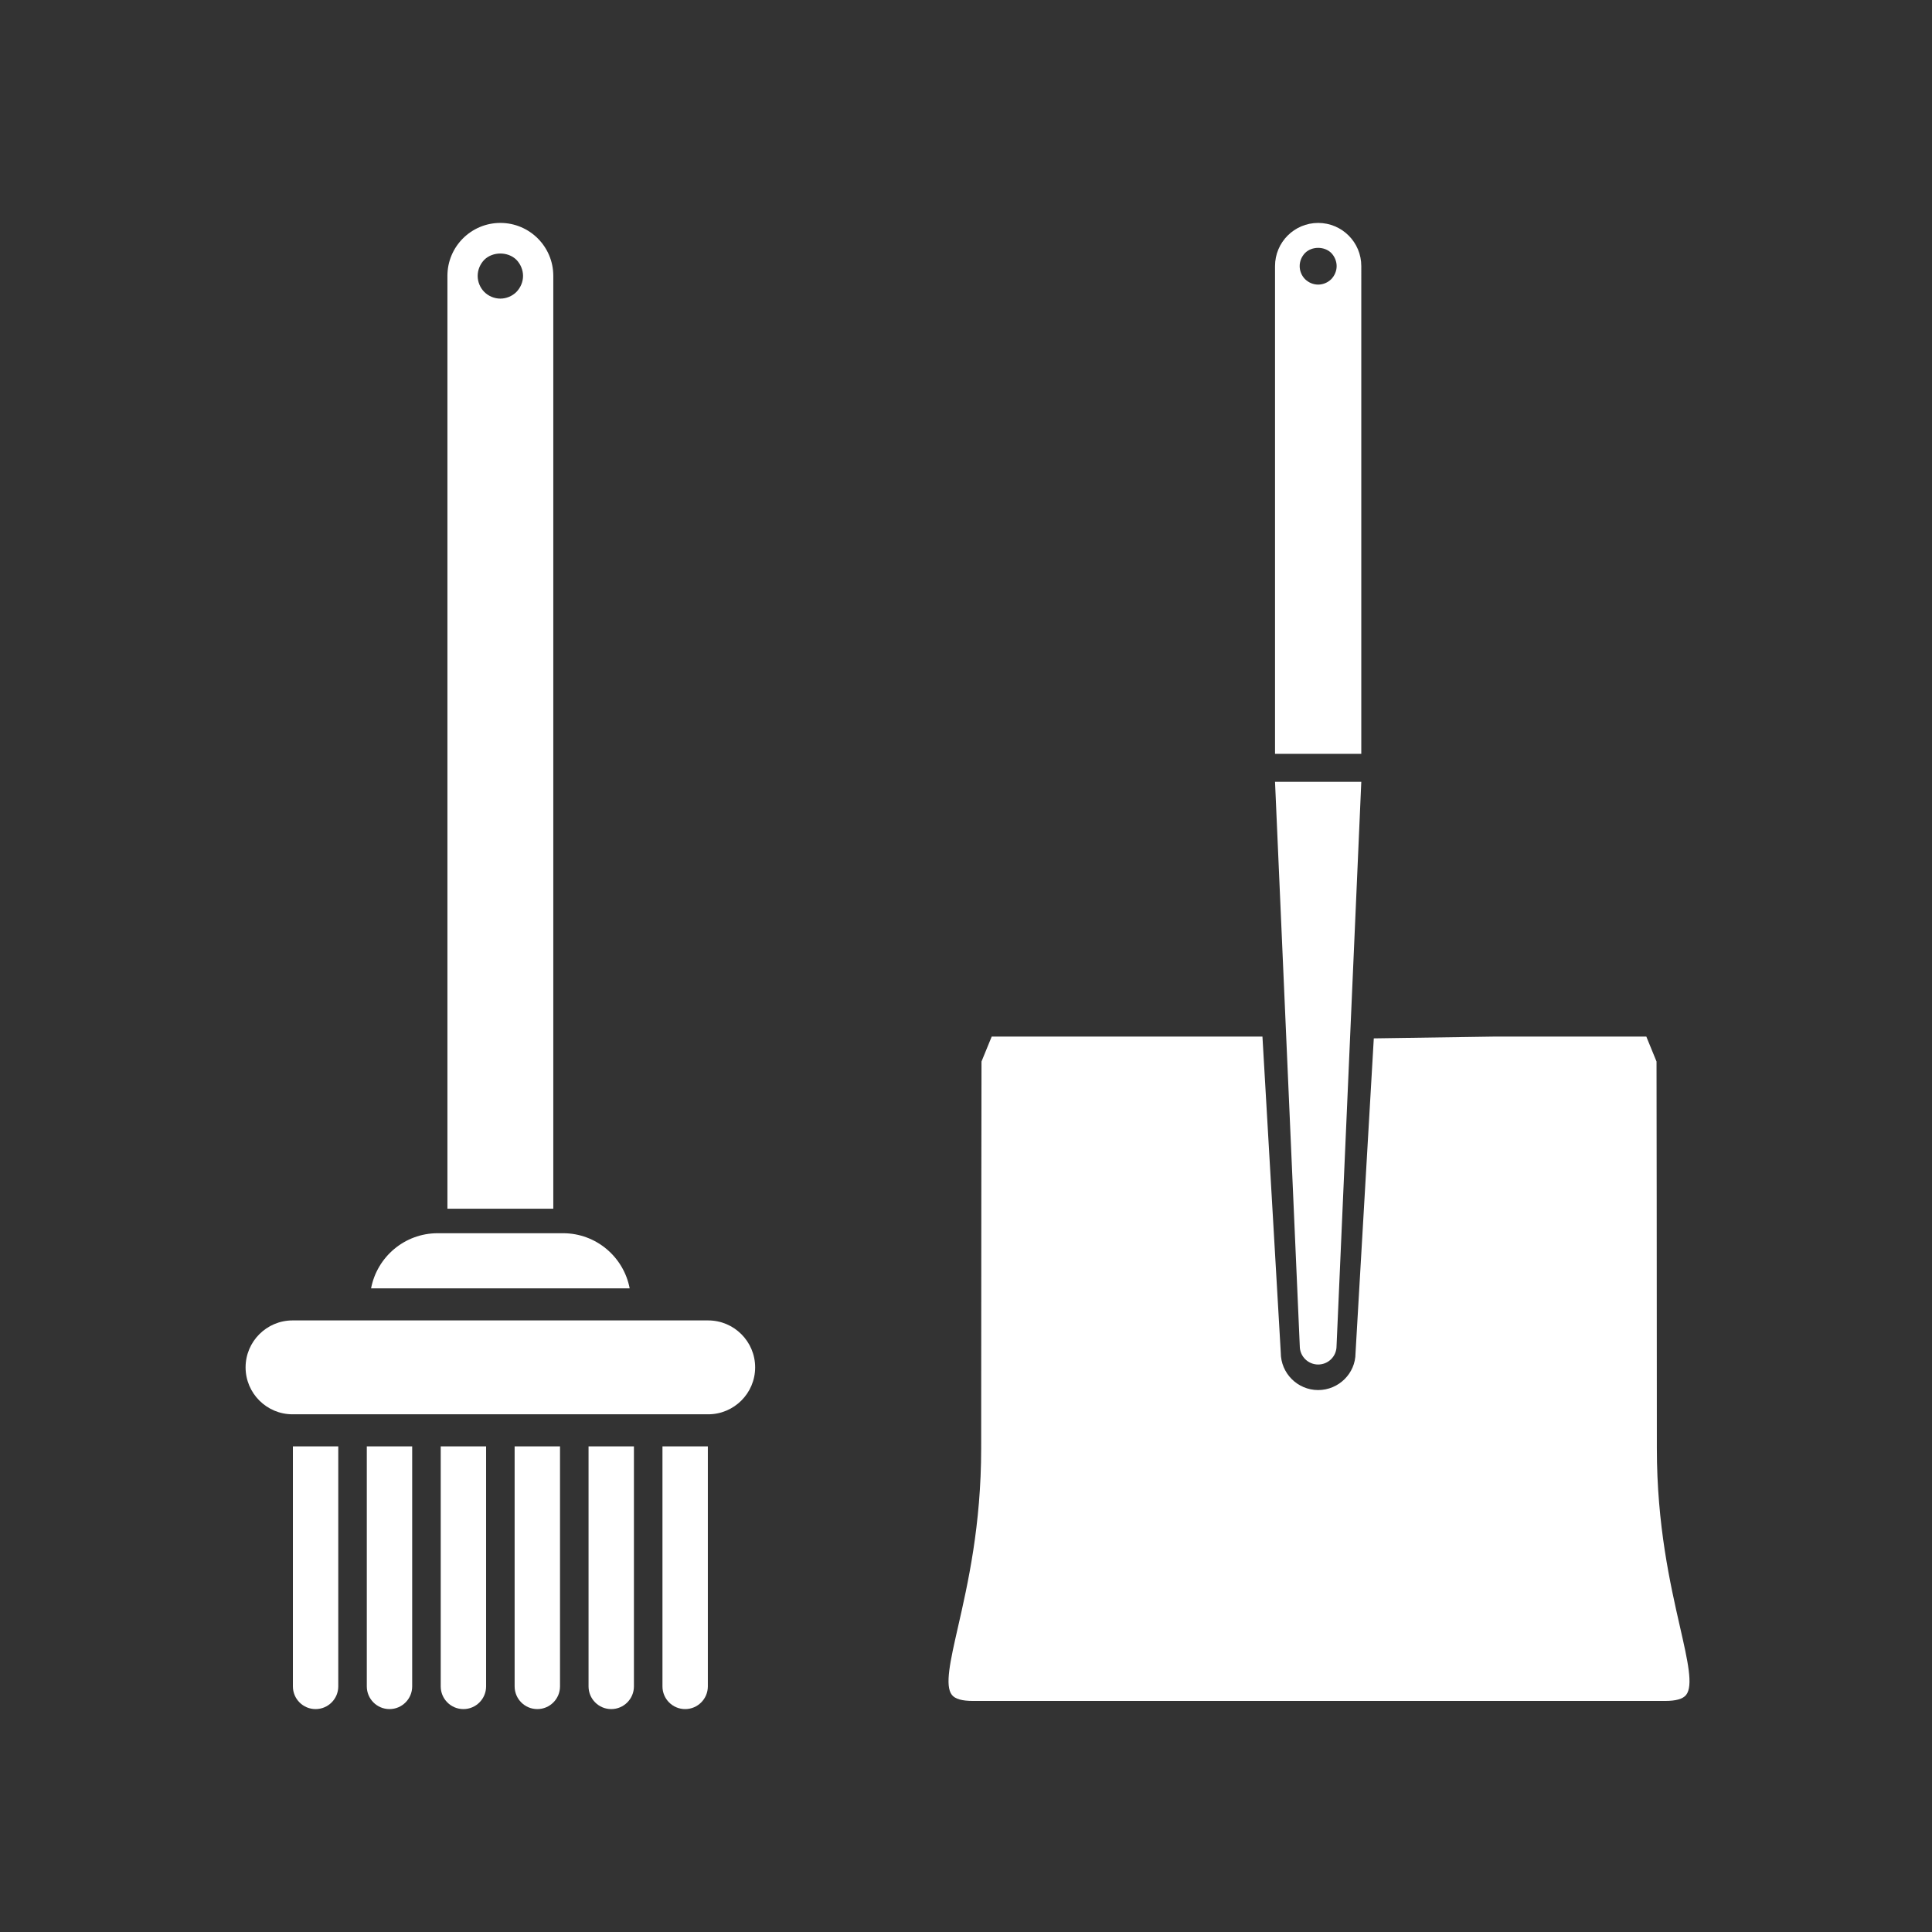 <?xml version="1.0" encoding="iso-8859-1"?>
<!-- Generator: Adobe Illustrator 25.4.1, SVG Export Plug-In . SVG Version: 6.00 Build 0)  -->
<svg version="1.1" id="Calque_1" xmlns="http://www.w3.org/2000/svg" xmlns:xlink="http://www.w3.org/1999/xlink" x="0px" y="0px"
	 viewBox="0 0 368.5 368.5" style="enable-background:new 0 0 368.5 368.5;" xml:space="preserve">
<rect x="0" y="0" width="368.5" height="368.5" fill="#333333" stroke="none"/>
<g>
	<defs>
		<rect id="SVGID_1_" width="368.5" height="368.5"/>
	</defs>
	<clipPath id="SVGID_00000004535016465811969300000009663410975979593899_">
		<use xlink:href="#SVGID_1_"  style="overflow:visible;"/>
	</clipPath>
	<path style="clip-path:url(#SVGID_00000004535016465811969300000009663410975979593899_);fill:#FFFFFF;" d="M95.436,42.519
		c-5.577,0-10.097,4.525-10.097,10.097V230.54h20.194V52.616C105.533,47.044,101.015,42.519,95.436,42.519 M98.494,55.69
		c-0.811,0.806-1.933,1.265-3.058,1.265c-1.128,0-2.25-0.459-3.061-1.265c-0.806-0.809-1.266-1.933-1.266-3.062
		c0-1.15,0.46-2.246,1.266-3.082c1.619-1.587,4.503-1.587,6.119,0c0.807,0.836,1.269,1.957,1.269,3.082
		C99.763,53.757,99.301,54.853,98.494,55.69"/>
	<path style="clip-path:url(#SVGID_00000004535016465811969300000009663410975979593899_);fill:#FFFFFF;" d="M64.521,321.657v-45.78
		h-8.655v45.78c0,2.386,1.936,4.327,4.328,4.327C62.58,325.984,64.521,324.043,64.521,321.657"/>
	<path style="clip-path:url(#SVGID_00000004535016465811969300000009663410975979593899_);fill:#FFFFFF;" d="M78.618,321.657v-45.78
		h-8.655v45.78c0,2.386,1.936,4.327,4.328,4.327C76.678,325.984,78.618,324.043,78.618,321.657"/>
	<path style="clip-path:url(#SVGID_00000004535016465811969300000009663410975979593899_);fill:#FFFFFF;" d="M92.716,321.657v-45.78
		h-8.655v45.78c0,2.386,1.936,4.327,4.328,4.327C90.776,325.984,92.716,324.043,92.716,321.657"/>
	<path style="clip-path:url(#SVGID_00000004535016465811969300000009663410975979593899_);fill:#FFFFFF;" d="M106.814,321.657
		v-45.78h-8.655v45.78c0,2.386,1.936,4.327,4.328,4.327C104.874,325.984,106.814,324.043,106.814,321.657"/>
	<path style="clip-path:url(#SVGID_00000004535016465811969300000009663410975979593899_);fill:#FFFFFF;" d="M120.912,321.657
		v-45.78h-8.655v45.78c0,2.386,1.936,4.327,4.328,4.327C118.972,325.984,120.912,324.043,120.912,321.657"/>
	<path style="clip-path:url(#SVGID_00000004535016465811969300000009663410975979593899_);fill:#FFFFFF;" d="M135.01,321.657v-45.78
		h-8.655v45.78c0,2.386,1.936,4.327,4.328,4.327C133.07,325.984,135.01,324.043,135.01,321.657"/>
	<path style="clip-path:url(#SVGID_00000004535016465811969300000009663410975979593899_);fill:#FFFFFF;" d="M70.778,245.732H120.1
		c-1.14-5.984-6.39-10.514-12.708-10.514h-23.91C77.165,235.218,71.916,239.748,70.778,245.732"/>
	<path style="clip-path:url(#SVGID_00000004535016465811969300000009663410975979593899_);fill:#FFFFFF;" d="M144.033,260.804
		c0-4.936-4.019-8.953-8.955-8.953H55.796c-4.935,0-8.954,4.017-8.954,8.953c0,4.939,4.019,8.953,8.954,8.953h79.282
		C140.014,269.757,144.033,265.743,144.033,260.804"/>
	<path style="clip-path:url(#SVGID_00000004535016465811969300000009663410975979593899_);fill:#FFFFFF;" d="M251.419,42.52
		c-4.543,0-8.226,3.686-8.226,8.227v93.037h16.453V50.747C259.645,46.206,255.964,42.52,251.419,42.52 M253.911,53.251
		c-0.661,0.656-1.575,1.031-2.492,1.031c-0.919,0-1.832-0.375-2.494-1.031c-0.656-0.659-1.031-1.575-1.031-2.495
		c0-0.937,0.375-1.829,1.031-2.511c1.319-1.293,3.67-1.293,4.986,0c0.658,0.682,1.034,1.595,1.034,2.511
		C254.945,51.676,254.568,52.569,253.911,53.251"/>
	<path style="clip-path:url(#SVGID_00000004535016465811969300000009663410975979593899_);fill:#FFFFFF;" d="M251.419,260.261
		c1.937,0,3.507-1.57,3.507-3.507l4.72-107.633h-16.454l4.721,107.633C247.913,258.691,249.483,260.261,251.419,260.261"/>
	<path style="clip-path:url(#SVGID_00000004535016465811969300000009663410975979593899_);fill:#FFFFFF;" d="M316.019,276.254
		c0-32.259-0.058-70.036-0.063-73.79l-1.945-4.748H284.8l-22.769,0.338l-3.485,60.039c0.003,3.842-3.195,7.04-7.127,7.04
		c-3.93,0-7.129-3.198-7.129-7.13l-3.497-60.287h-51.64l-1.946,4.748c-0.005,3.754-0.063,41.531-0.063,73.79
		c0,14.671-2.554,25.884-4.419,34.07c-1.483,6.511-2.554,11.214-1.16,12.961c0.615,0.771,1.932,1.146,4.025,1.146h131.983
		c2.093,0,3.411-0.375,4.026-1.146c1.394-1.747,0.322-6.45-1.161-12.961C318.574,302.138,316.019,290.925,316.019,276.254"/>
</g>
</svg>
